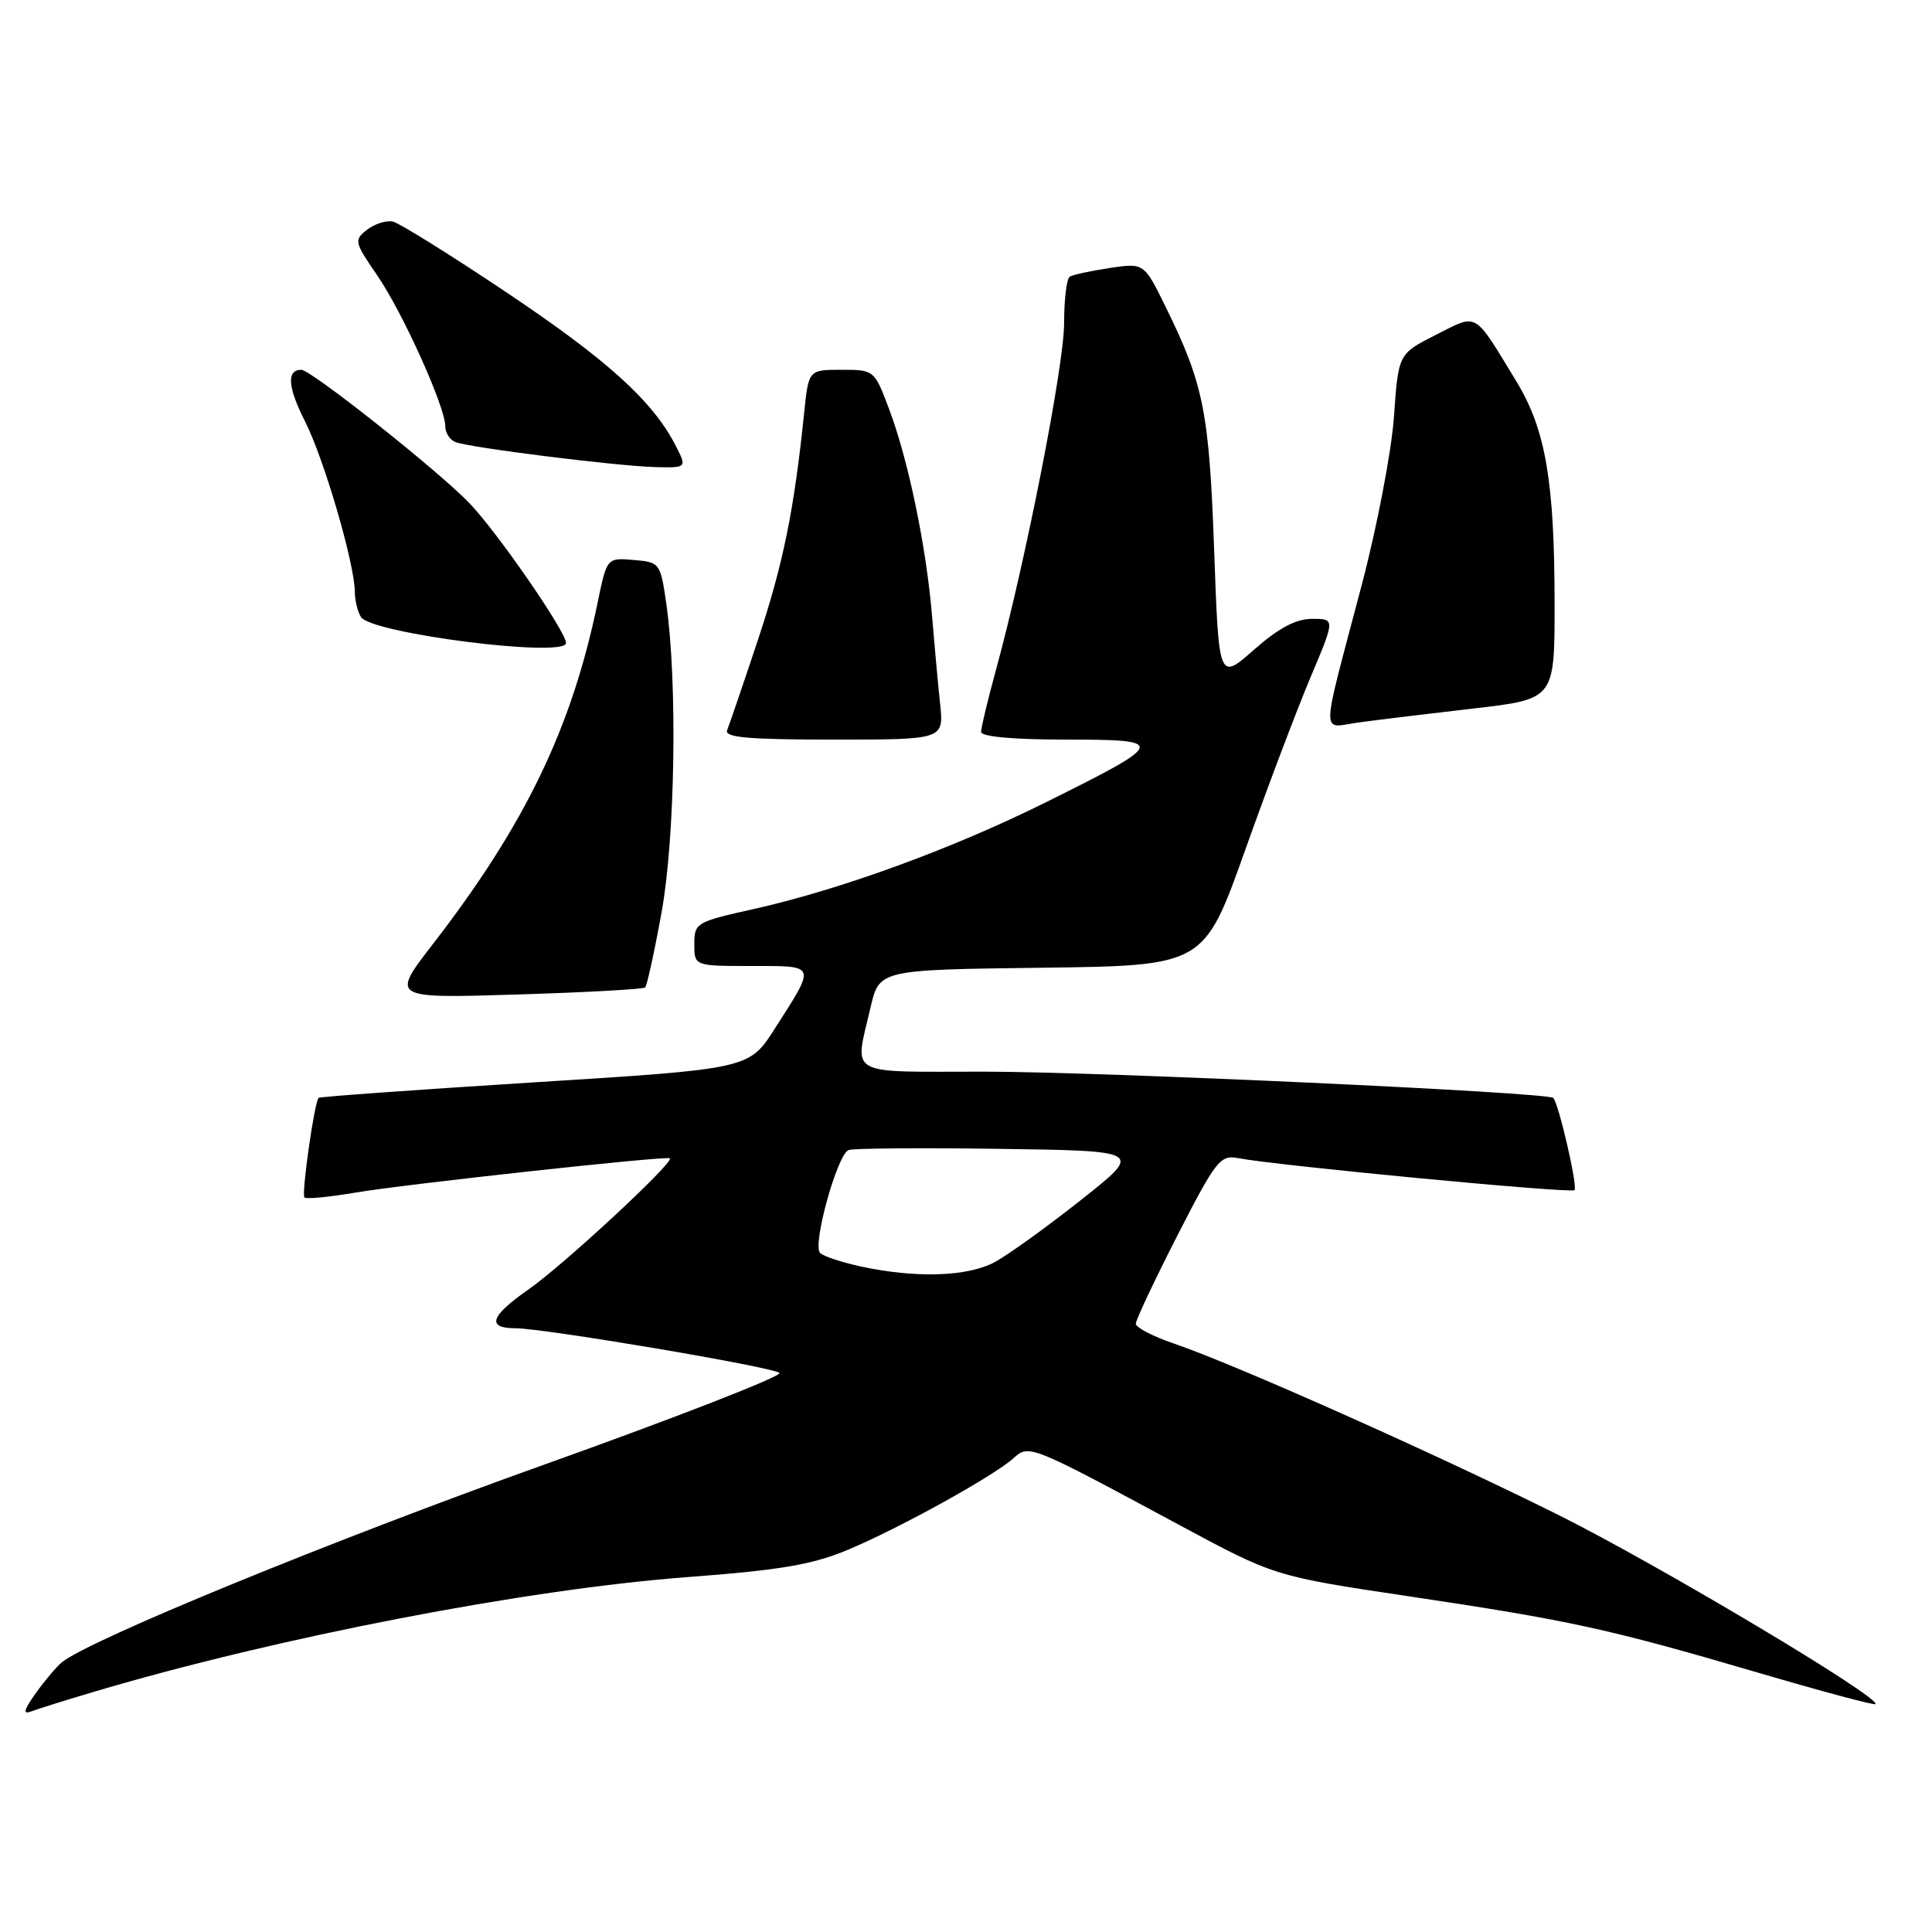 <?xml version="1.0" encoding="UTF-8" standalone="no"?>
<!DOCTYPE svg PUBLIC "-//W3C//DTD SVG 1.1//EN" "http://www.w3.org/Graphics/SVG/1.1/DTD/svg11.dtd" >
<svg xmlns="http://www.w3.org/2000/svg" xmlns:xlink="http://www.w3.org/1999/xlink" version="1.1" viewBox="0 0 256 256">
 <g >
 <path fill="currentColor"
d=" M 12.62 224.12 C 36.93 216.92 69.68 210.60 91.00 208.98 C 103.51 208.04 107.65 207.33 112.46 205.31 C 119.29 202.43 131.66 195.59 134.27 193.24 C 136.37 191.36 136.36 191.36 156.19 202.03 C 168.88 208.86 168.88 208.86 186.69 211.52 C 208.13 214.73 213.01 215.79 232.86 221.61 C 241.30 224.09 248.35 225.98 248.51 225.81 C 249.31 224.99 219.75 207.35 206.50 200.74 C 190.33 192.68 163.60 180.76 155.50 178.01 C 152.75 177.07 150.50 175.90 150.50 175.40 C 150.50 174.91 152.97 169.66 156.00 163.73 C 161.07 153.82 161.70 153.01 164.00 153.45 C 169.18 154.45 208.17 158.16 208.63 157.70 C 209.08 157.25 206.54 146.20 205.81 145.48 C 205.08 144.74 145.64 142.00 130.43 142.00 C 111.90 142.00 113.21 142.74 115.35 133.50 C 116.51 128.50 116.51 128.50 138.02 128.23 C 159.53 127.96 159.53 127.96 164.96 112.73 C 167.94 104.35 171.85 94.01 173.65 89.75 C 176.92 82.00 176.92 82.00 173.87 82.00 C 171.71 82.00 169.44 83.21 166.15 86.10 C 161.50 90.20 161.50 90.20 160.88 72.85 C 160.22 54.56 159.49 50.91 154.46 40.67 C 151.59 34.83 151.59 34.83 147.05 35.51 C 144.55 35.89 142.16 36.40 141.75 36.66 C 141.34 36.91 141.00 39.68 141.00 42.81 C 141.01 48.40 135.88 74.50 131.98 88.73 C 130.89 92.70 130.00 96.42 130.00 96.98 C 130.00 97.61 134.25 98.00 141.21 98.00 C 154.75 98.00 154.64 98.33 138.50 106.35 C 126.10 112.51 111.24 117.92 99.75 120.48 C 92.26 122.14 92.00 122.30 92.00 125.10 C 92.00 128.00 92.00 128.00 99.61 128.00 C 108.27 128.00 108.16 127.71 102.66 136.31 C 99.26 141.63 99.26 141.63 70.88 143.41 C 55.27 144.39 42.37 145.32 42.22 145.47 C 41.66 145.99 39.92 158.26 40.34 158.67 C 40.57 158.91 43.63 158.62 47.13 158.02 C 53.92 156.88 88.32 153.13 88.76 153.48 C 89.38 153.98 74.68 167.61 70.08 170.82 C 64.97 174.38 64.41 176.00 68.29 176.00 C 72.06 176.00 102.46 181.14 103.28 181.92 C 103.71 182.32 89.76 187.76 72.28 194.01 C 44.05 204.09 11.81 217.30 8.20 220.26 C 7.49 220.84 5.94 222.68 4.75 224.34 C 3.13 226.62 2.99 227.22 4.17 226.76 C 5.04 226.43 8.84 225.24 12.62 224.12 Z  M 85.49 130.84 C 85.73 130.60 86.71 126.15 87.65 120.95 C 89.47 111.02 89.78 90.44 88.29 80.00 C 87.51 74.60 87.44 74.49 83.96 74.20 C 80.42 73.90 80.42 73.90 79.19 79.84 C 75.76 96.47 69.58 109.28 57.37 125.08 C 51.80 132.29 51.80 132.29 68.43 131.78 C 77.57 131.50 85.25 131.08 85.49 130.84 Z  M 124.57 93.25 C 124.29 90.64 123.81 85.35 123.49 81.50 C 122.73 72.44 120.38 61.08 117.86 54.34 C 115.86 49.01 115.85 49.00 111.50 49.00 C 107.14 49.00 107.14 49.00 106.55 54.75 C 105.22 67.64 103.78 74.71 100.41 84.85 C 98.46 90.71 96.63 96.06 96.35 96.75 C 95.95 97.72 99.15 98.00 110.45 98.00 C 125.07 98.00 125.07 98.00 124.57 93.25 Z  M 195.25 93.88 C 206.00 92.64 206.00 92.64 205.99 80.07 C 205.99 63.80 204.81 56.94 200.96 50.59 C 195.20 41.12 195.89 41.52 190.24 44.38 C 185.29 46.89 185.29 46.89 184.71 55.19 C 184.39 59.76 182.47 69.80 180.44 77.50 C 174.91 98.50 174.95 96.41 180.10 95.72 C 182.52 95.39 189.34 94.56 195.25 93.88 Z  M 75.00 85.20 C 75.00 83.70 65.89 70.50 62.19 66.66 C 58.09 62.39 41.21 49.00 39.93 49.00 C 37.95 49.00 38.11 51.28 40.42 55.84 C 42.94 60.82 46.99 74.67 47.02 78.44 C 47.02 79.57 47.39 81.07 47.83 81.76 C 49.22 83.95 75.00 87.21 75.00 85.20 Z  M 89.47 58.94 C 86.44 53.09 80.42 47.65 67.06 38.71 C 59.67 33.76 52.92 29.56 52.06 29.36 C 51.20 29.17 49.67 29.65 48.65 30.43 C 46.89 31.80 46.94 32.06 49.94 36.42 C 53.33 41.34 59.00 53.90 59.00 56.48 C 59.00 57.35 59.61 58.30 60.36 58.58 C 62.30 59.33 81.69 61.75 86.78 61.89 C 91.05 62.00 91.05 62.00 89.47 58.94 Z  M 114.00 167.80 C 111.53 167.26 109.12 166.47 108.67 166.03 C 107.60 165.01 110.94 152.96 112.44 152.39 C 113.06 152.15 122.09 152.08 132.51 152.23 C 151.46 152.50 151.46 152.50 143.24 159.00 C 138.73 162.57 133.57 166.29 131.78 167.25 C 128.20 169.18 121.28 169.39 114.00 167.80 Z "/>
</g>
</svg>